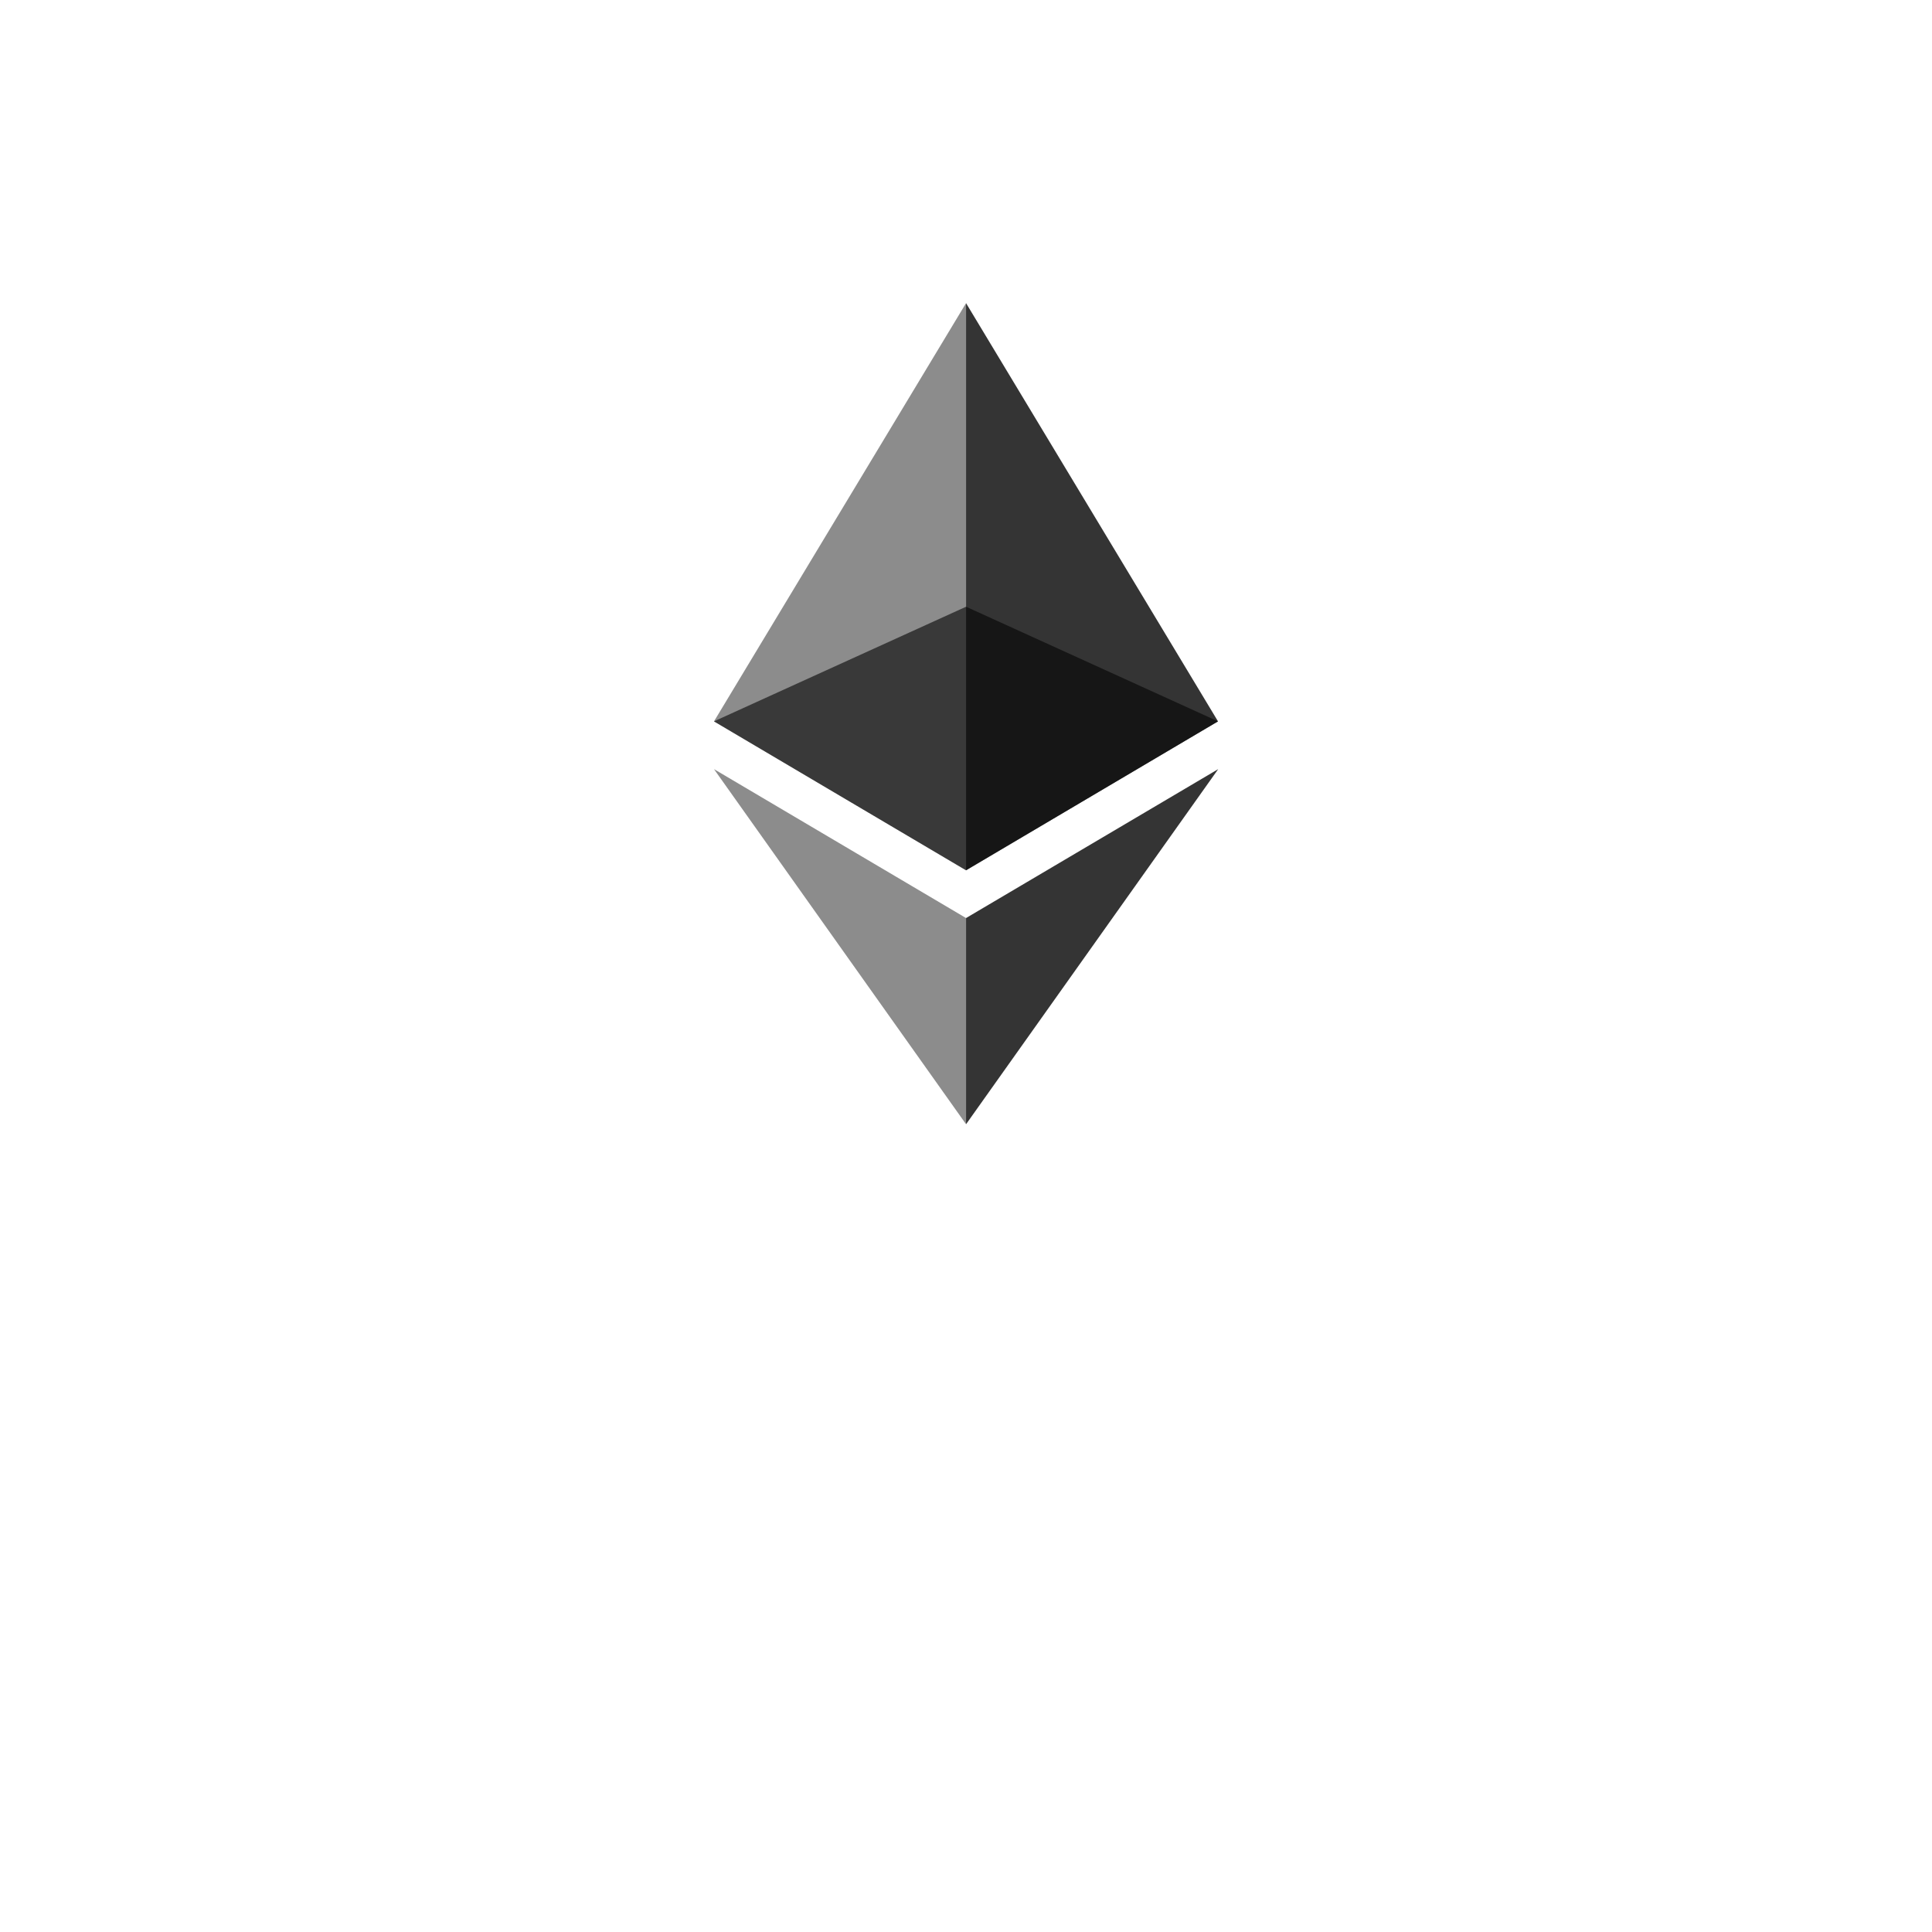<?xml version="1.0" encoding="utf-8"?>

<!-- Uploaded to: SVG Repo, www.svgrepo.com, Generator: SVG Repo Mixer Tools -->
<svg width="800px" height="800px" viewBox="0 -305.95 1949.9 1949.9" id="Layer_1" xmlns="http://www.w3.org/2000/svg" xmlns:xlink="http://www.w3.org/1999/xlink">

<style>.st0{fill:#3c3c3b}.st1{opacity:.6}.st2{clip-path:url(#SVGID_2_);fill:#010101}.st3{opacity:.45}.st4{clip-path:url(#SVGID_4_);fill:#010101}.st5{opacity:.8}.st6,.st7,.st8{clip-path:url(#SVGID_6_);fill:#010101}.st7,.st8{clip-path:url(#SVGID_8_)}.st8{clip-path:url(#SVGID_10_)}</style>


<g class="st1">

<defs>

<path id="SVGID_1_" d="M720.6 306.4h508.7v266H720.6z"/>

</defs>

<clipPath id="SVGID_2_">

<use xlink:href="#SVGID_1_" overflow="visible"/>

</clipPath>

<path class="st2" d="M975 306.4L720.6 422.1 975 572.4l254.3-150.3z"/>

</g>

<g class="st3">

<defs>

<path id="SVGID_3_" d="M720.6 0H975v572.4H720.6z"/>

</defs>

<clipPath id="SVGID_4_">

<use xlink:href="#SVGID_3_" overflow="visible"/>

</clipPath>

<path class="st4" d="M720.6 422.1L975 572.4V0z"/>

</g>

<g class="st5">

<defs>

<path id="SVGID_5_" d="M975 0h254.4v572.4H975z"/>

</defs>

<clipPath id="SVGID_6_">

<use xlink:href="#SVGID_5_" overflow="visible"/>

</clipPath>

<path class="st6" d="M975 0v572.4l254.3-150.3z"/>

</g>

<g class="st3">

<defs>

<path id="SVGID_7_" d="M720.6 470.3H975v358.4H720.6z"/>

</defs>

<clipPath id="SVGID_8_">

<use xlink:href="#SVGID_7_" overflow="visible"/>

</clipPath>

<path class="st7" d="M720.6 470.3L975 828.7V620.6z"/>

</g>

<g class="st5">

<defs>

<path id="SVGID_9_" d="M975 470.3h254.5v358.4H975z"/>

</defs>

<clipPath id="SVGID_10_">

<use xlink:href="#SVGID_9_" overflow="visible"/>

</clipPath>

<path class="st8" d="M975 620.6v208.1l254.5-358.4z"/>

</g>

</svg>